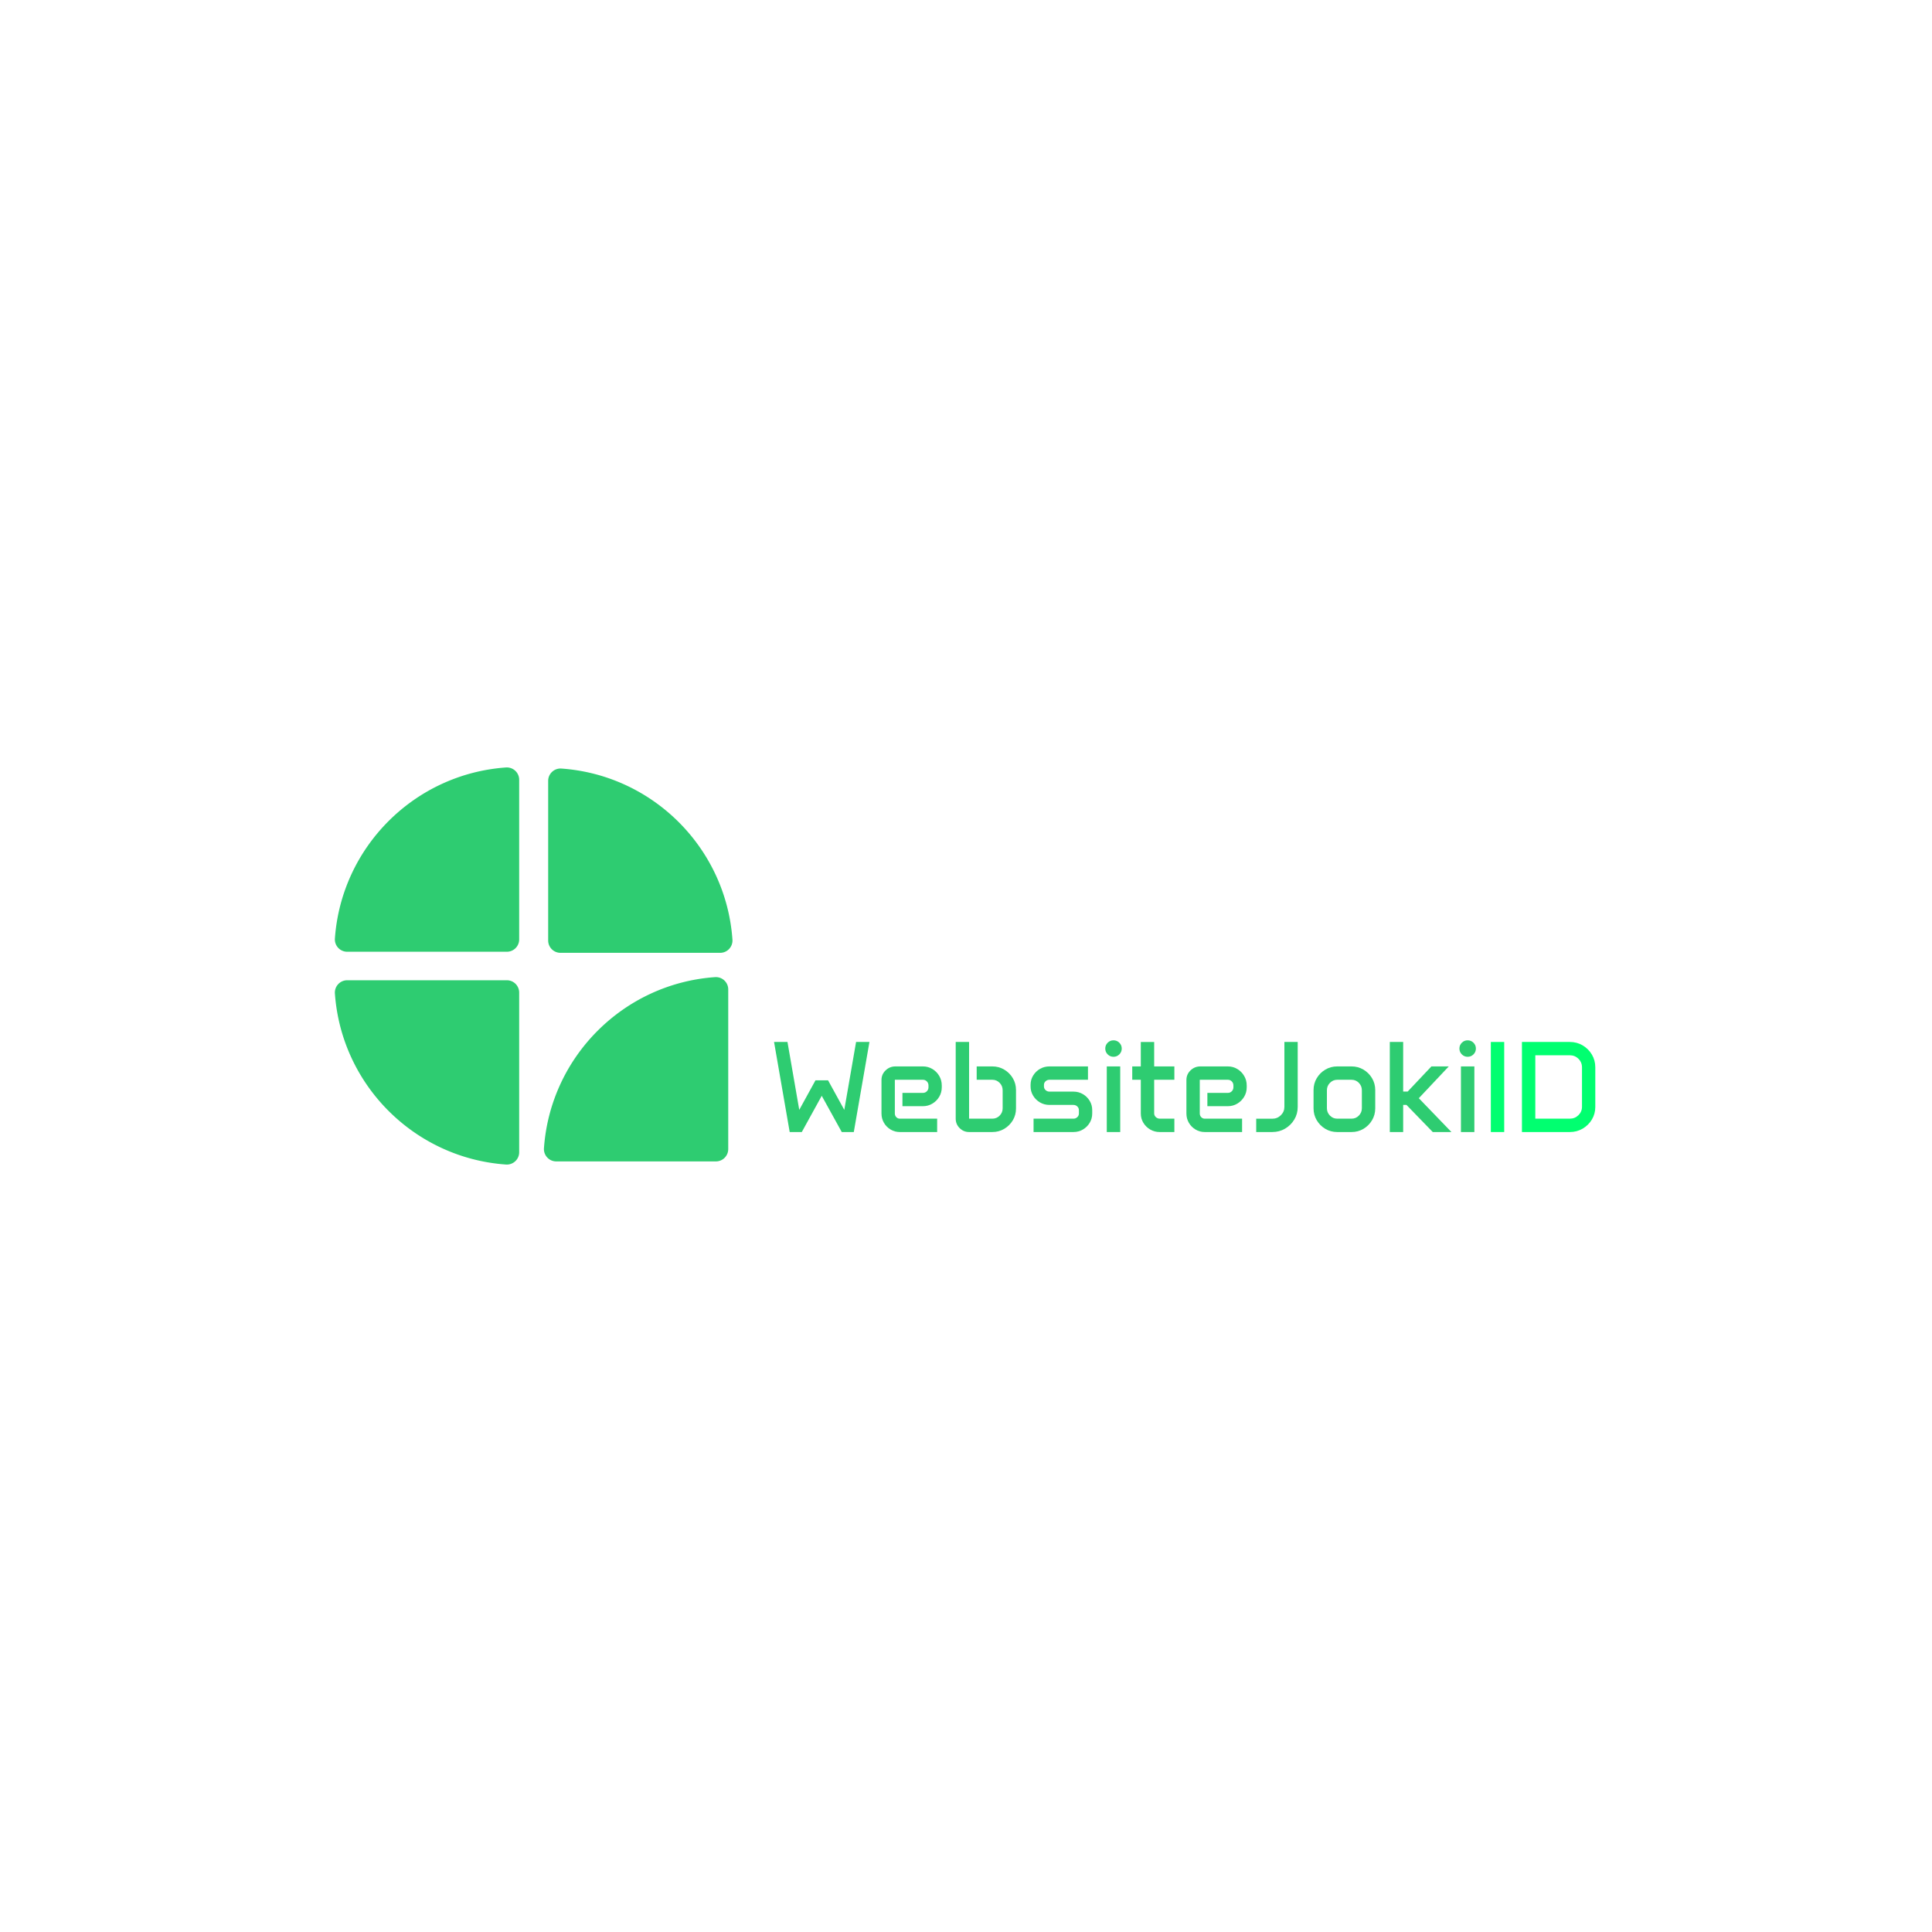 <svg xmlns="http://www.w3.org/2000/svg" version="1.1" xmlns:xlink="http://www.w3.org/1999/xlink" width="1500" height="1500" viewBox="0 0 1500 1500"><rect width="1500" height="1500" x="0" y="0" id="background" stroke="transparent" fill="#ffffff"></rect><svg xml:space="preserve" width="1000" height="1000" data-version="2" data-id="lg_wenCf0xO4T9KepQFyc" viewBox="0 0 695 218" x="250" y="250"><rect width="100%" height="100%" fill="transparent"></rect><path fill="#2ecc71" d="M99.26 1.876C49.893 5.367 10.453 44.806 6.962 94.174c-.272 3.853 2.769 7.133 6.63 7.133h86.156a6.647 6.647 0 0 0 6.646-6.647V8.507c0-3.862-3.28-6.902-7.132-6.63Zm122.214 92.881C217.983 45.39 178.544 5.95 129.176 2.46c-3.853-.272-7.133 2.769-7.133 6.63v86.156a6.647 6.647 0 0 0 6.647 6.646h86.153c3.862 0 6.902-3.28 6.63-7.132Zm-9.408 20.253c-49.367 3.49-88.807 42.93-92.298 92.297-.272 3.853 2.769 7.133 6.63 7.133h86.156a6.647 6.647 0 0 0 6.646-6.647V121.64c0-3.862-3.28-6.902-7.132-6.63ZM6.962 123.826c3.491 49.367 42.93 88.807 92.298 92.298 3.853.272 7.133-2.769 7.133-6.63v-86.156a6.647 6.647 0 0 0-6.647-6.646H13.593c-3.862 0-6.902 3.28-6.63 7.132Zm236.963 26.164h7.24l6.36 36.64 8.75-15.93h6.8l8.75 15.93 6.36-36.64h7.21l-8.44 48.6h-6.5l-10.8-19.55-10.76 19.55h-6.53z"></path><rect width="51.47" height="48.6" x="-25.73" y="-24.3" fill="none" rx="0" ry="0" transform="translate(270.16 174.79)"></rect><path fill="#2ecc71" d="M301.895 188.61V170.5q0-3.05 2.22-5.18 2.22-2.14 5.33-2.14h14.76q2.84 0 5.15 1.39 2.31 1.38 3.69 3.72 1.38 2.34 1.38 5.18v.99q0 2.8-1.38 5.11-1.38 2.31-3.69 3.69-2.31 1.39-5.15 1.39h-11v-7.18h11.07q1.23 0 2.11-.89.87-.89.87-2.15v-.96q0-1.3-.87-2.19-.88-.89-2.11-.89h-15.17v18.19q0 1.16.78 1.98.79.82 1.92.82h20.13v7.21h-20.13q-2.74 0-4.99-1.35-2.26-1.35-3.59-3.62t-1.33-5.01"></path><rect width="32.53" height="35.41" x="-16.27" y="-17.7" fill="none" rx="0" ry="0" transform="translate(318.66 181.38)"></rect><path fill="#2ecc71" d="M341.945 191.38v-41.39h7.22v41.39h12.54q2.32 0 3.95-1.64 1.62-1.64 1.62-3.93v-9.78q0-2.32-1.62-3.98-1.63-1.66-3.95-1.66h-8.44v-7.21h8.44q3.52 0 6.43 1.73 2.9 1.72 4.63 4.63 1.72 2.9 1.72 6.42v9.92q0 3.48-1.72 6.37-1.73 2.89-4.63 4.62-2.91 1.72-6.43 1.72h-12.54q-2.98 0-5.1-2.12-2.12-2.12-2.12-5.09"></path><rect width="32.54" height="48.6" x="-16.27" y="-24.3" fill="none" rx="0" ry="0" transform="translate(358.71 174.79)"></rect><path fill="#2ecc71" d="M382.345 173.98v-.85q0-2.77 1.39-5.03 1.38-2.25 3.69-3.59 2.31-1.33 5.11-1.33h20.78v7.21h-20.78q-1.23 0-2.1.81-.87.8-.87 1.93v.85q0 1.16.87 1.98.87.82 2.1.82h12.92q2.8 0 5.11 1.35 2.31 1.35 3.67 3.61 1.37 2.26 1.37 5.02v1.85q0 2.74-1.37 5.01-1.36 2.27-3.67 3.62-2.31 1.35-5.11 1.35h-21.5v-7.21h21.5q1.23 0 2.1-.82.87-.82.87-1.98v-1.78q0-1.2-.87-2.02-.87-.82-2.1-.82h-12.92q-2.8 0-5.11-1.35-2.31-1.35-3.69-3.62-1.39-2.27-1.39-5.01"></path><rect width="33.26" height="35.41" x="-16.63" y="-17.7" fill="none" rx="0" ry="0" transform="translate(399.48 181.38)"></rect><path fill="#2ecc71" d="M422.645 153.54q0-1.84 1.3-3.14t3.15-1.3q1.84 0 3.14 1.3t1.3 3.14q0 1.85-1.3 3.15-1.3 1.3-3.14 1.3-1.85 0-3.15-1.3-1.3-1.3-1.3-3.15m.82 45.05v-35.41h7.25v35.41z"></path><rect width="8.89" height="49.49" x="-4.45" y="-24.75" fill="none" rx="0" ry="0" transform="translate(427.59 174.34)"></rect><path fill="#2ecc71" d="M437.205 170.39v-7.21h4.62v-13.19h7.21v13.19h10.9v7.21h-10.9v18.15q0 1.16.9 2 .91.84 2.18.84h7.82v7.21h-7.93q-2.8 0-5.11-1.35-2.3-1.35-3.69-3.62-1.38-2.27-1.38-5.04v-18.19z"></path><rect width="22.73" height="48.6" x="-11.37" y="-24.3" fill="none" rx="0" ry="0" transform="translate(449.07 174.79)"></rect><path fill="#2ecc71" d="M466.435 188.61V170.5q0-3.05 2.22-5.18 2.22-2.14 5.33-2.14h14.77q2.83 0 5.14 1.39 2.31 1.38 3.69 3.72 1.39 2.34 1.39 5.18v.99q0 2.8-1.39 5.11-1.38 2.31-3.69 3.69-2.31 1.39-5.14 1.39h-11.01v-7.18h11.07q1.23 0 2.11-.89.87-.89.87-2.15v-.96q0-1.3-.87-2.19-.88-.89-2.11-.89h-15.17v18.19q0 1.16.78 1.98.79.82 1.92.82h20.13v7.21h-20.13q-2.74 0-4.99-1.35-2.26-1.35-3.59-3.62t-1.33-5.01"></path><rect width="32.54" height="35.41" x="-16.27" y="-17.7" fill="none" rx="0" ry="0" transform="translate(483.2 181.38)"></rect><path fill="#2ecc71" d="M504.095 198.59v-7.18h8.68q2.7 0 4.62-1.88 1.91-1.88 1.91-4.54v-35h7.18v35.1q0 3.73-1.85 6.78-1.84 3.06-4.95 4.89-3.11 1.83-6.91 1.83z"></path><rect width="22.39" height="48.6" x="-11.2" y="-24.3" fill="none" rx="0" ry="0" transform="translate(515.79 174.79)"></rect><path fill="#2ecc71" d="M535.035 185.81v-9.85q0-3.52 1.72-6.42 1.73-2.91 4.63-4.63 2.91-1.73 6.43-1.73h7.72q3.52 0 6.43 1.73 2.9 1.72 4.63 4.63 1.73 2.9 1.73 6.42v9.85q0 3.52-1.73 6.42-1.73 2.91-4.63 4.64-2.91 1.72-6.43 1.72h-7.72q-3.52 0-6.43-1.72-2.9-1.73-4.63-4.64-1.72-2.9-1.72-6.42m7.21-9.78v9.71q0 2.32 1.64 3.98 1.64 1.66 3.93 1.66h7.72q2.33 0 3.95-1.66t1.62-3.98v-9.71q0-2.32-1.62-3.98-1.62-1.66-3.95-1.66h-7.72q-2.29 0-3.93 1.66-1.64 1.66-1.64 3.98"></path><rect width="33.29" height="35.41" x="-16.64" y="-17.7" fill="none" rx="0" ry="0" transform="translate(552.18 181.38)"></rect><path fill="#2ecc71" d="M576.185 198.59v-48.6h7.21v26.76h2.43l12.81-13.57h9.37l-16.17 17.16 17.6 18.25h-10.08l-14.18-14.63h-1.78v14.63z"></path><rect width="33.25" height="48.6" x="-16.63" y="-24.3" fill="none" rx="0" ry="0" transform="translate(593.31 174.79)"></rect><path fill="#2ecc71" d="M613.745 153.54q0-1.84 1.3-3.14t3.14-1.3q1.85 0 3.15 1.3 1.3 1.3 1.3 3.14 0 1.85-1.3 3.15-1.3 1.3-3.15 1.3-1.84 0-3.14-1.3t-1.3-3.15m.82 45.05v-35.41h7.25v35.41z"></path><rect width="8.89" height="49.49" x="-4.45" y="-24.75" fill="none" rx="0" ry="0" transform="translate(618.69 174.34)"></rect><path fill="#01ff70" d="M630.695 198.59v-48.6h7.22v48.6z"></path><rect width="7.22" height="48.6" x="-3.61" y="-24.3" fill="none" rx="0" ry="0" transform="translate(634.8 174.79)"></rect><path fill="#01ff70" d="M647.485 198.59v-48.6h25.84q3.79 0 6.92 1.84 3.12 1.85 4.97 4.94 1.85 3.1 1.85 6.89v21.4q0 3.72-1.85 6.8-1.85 3.07-4.97 4.9-3.13 1.83-6.92 1.83zm7.21-7.21h18.63q2.73 0 4.64-1.88 1.92-1.88 1.92-4.55v-21.29q0-2.7-1.92-4.6-1.91-1.89-4.64-1.89h-18.63z"></path><rect width="39.58" height="48.6" x="-19.79" y="-24.3" fill="none" rx="0" ry="0" transform="translate(667.77 174.79)"></rect></svg></svg>
